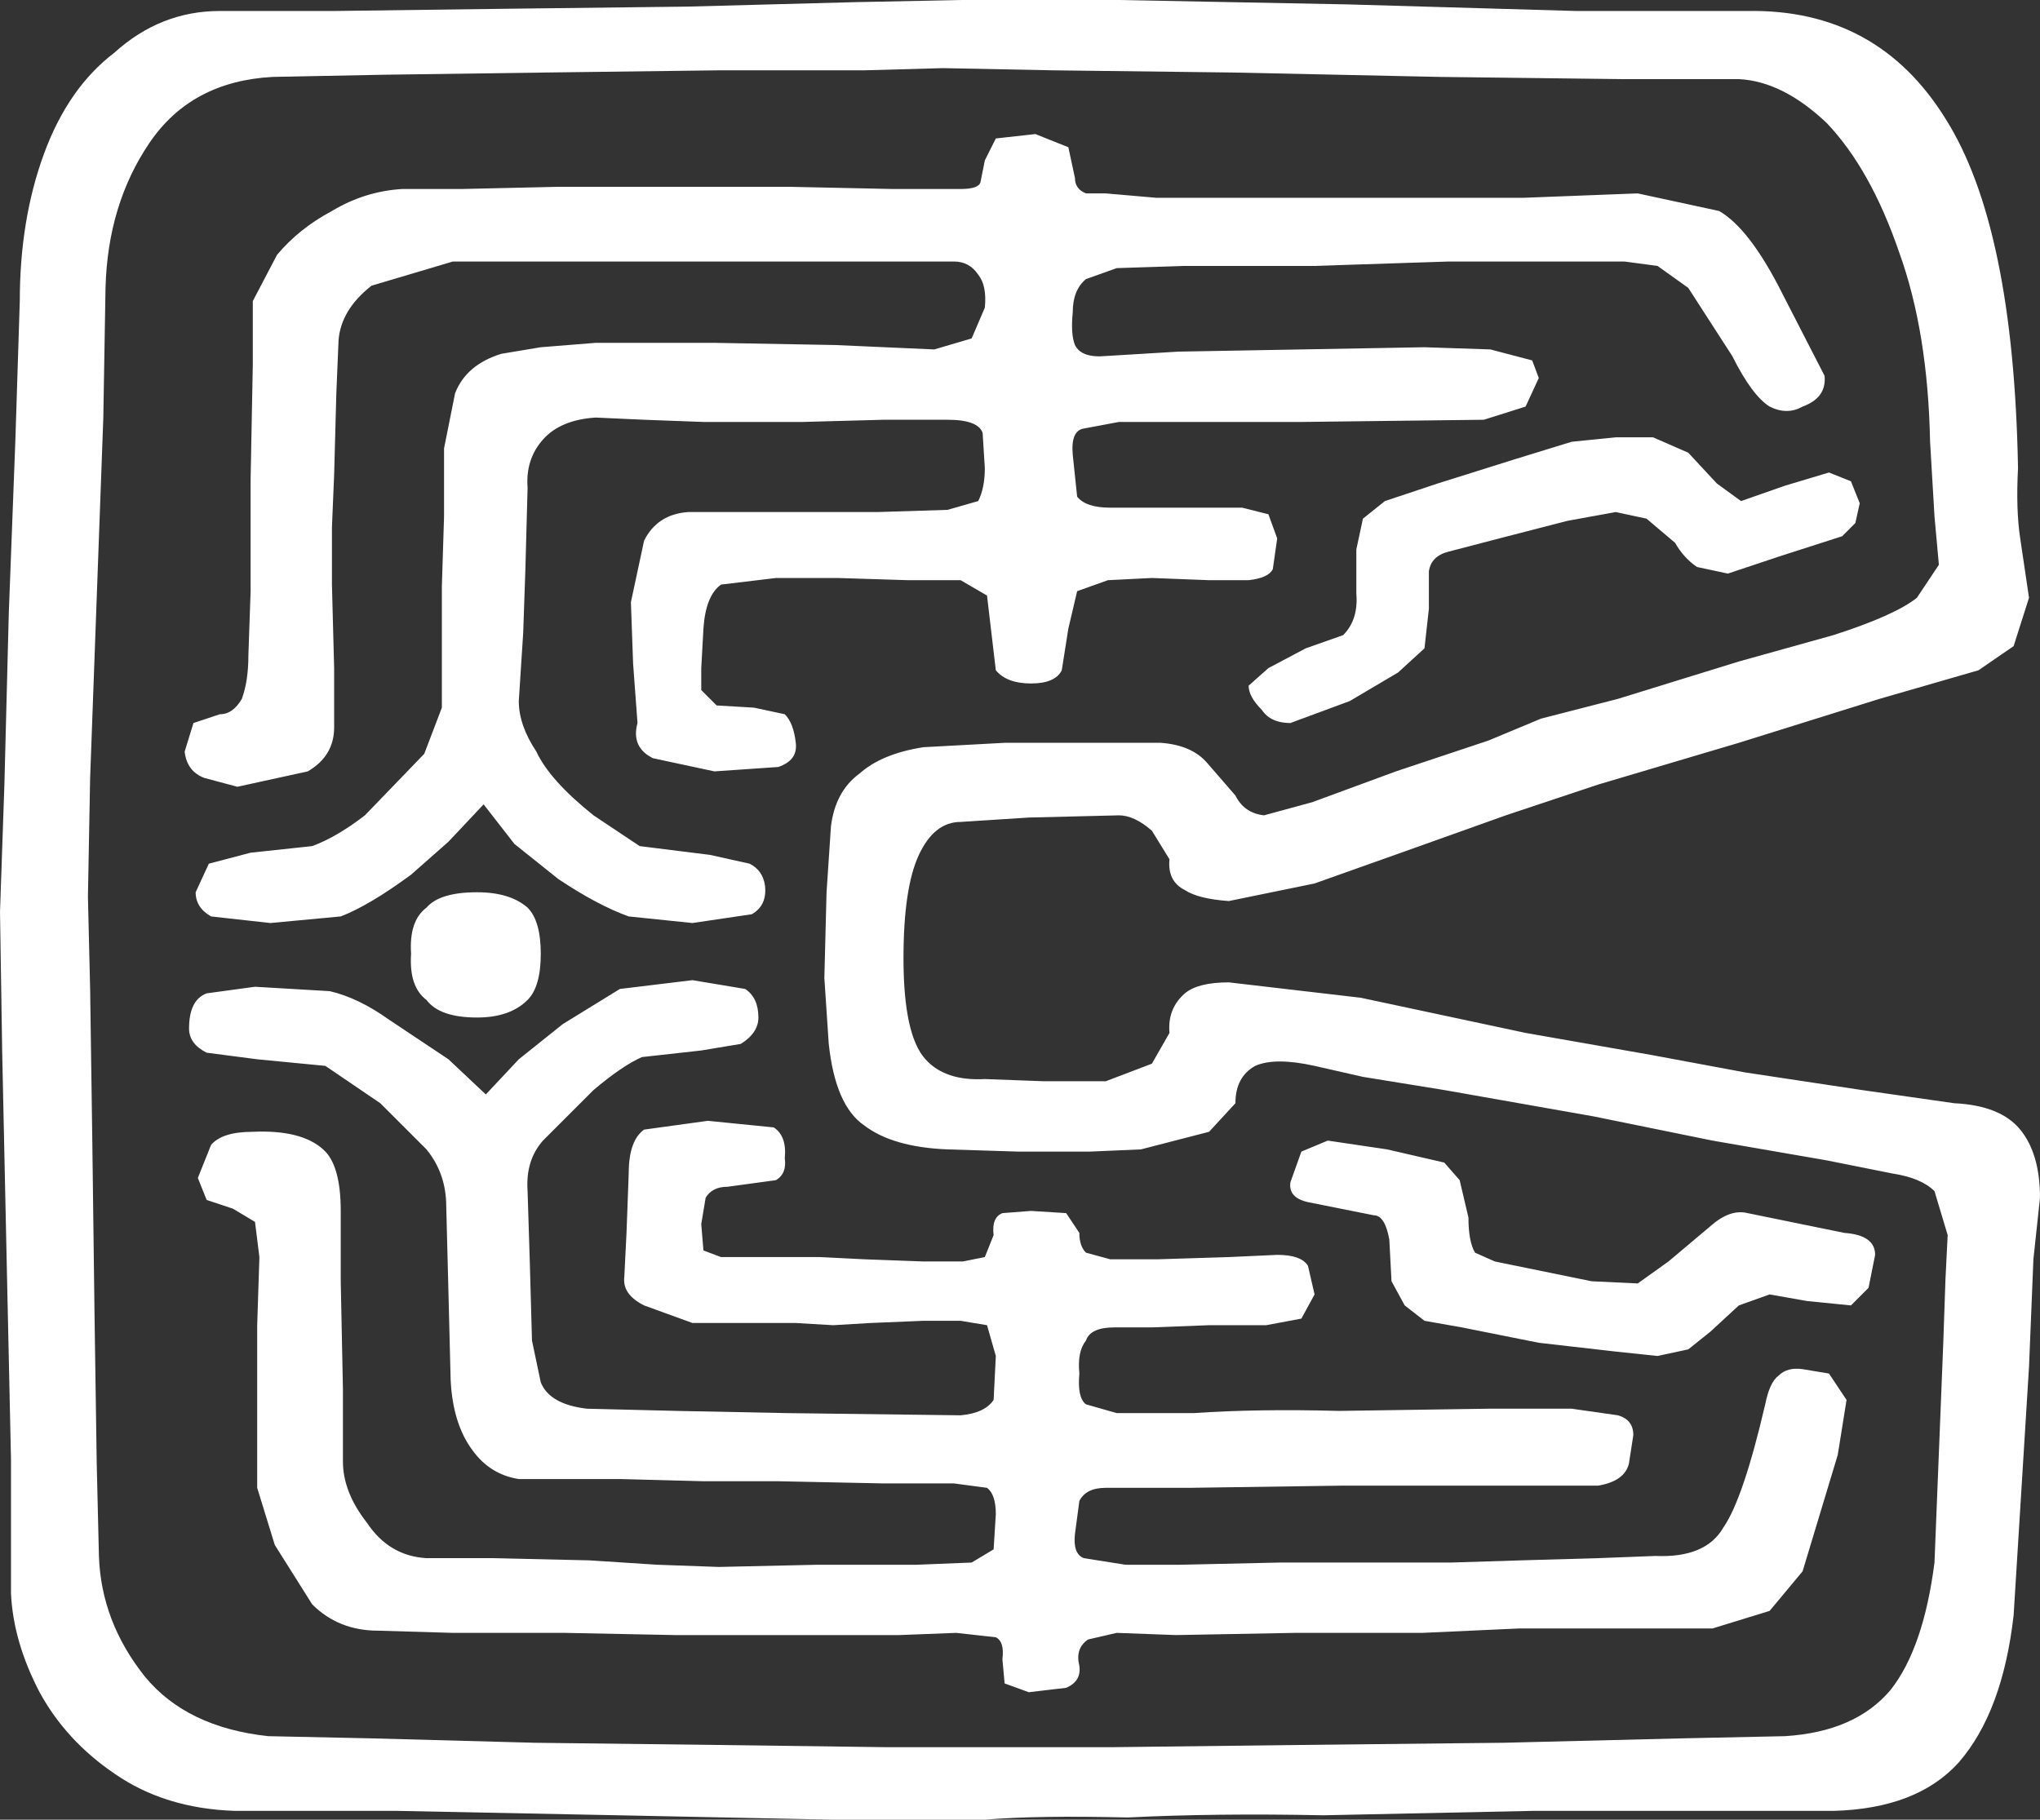 <?xml version="1.0" encoding="UTF-8" standalone="no"?>
<svg xmlns:xlink="http://www.w3.org/1999/xlink" height="41.4px" width="46.4px" xmlns="http://www.w3.org/2000/svg">
  <rect width="100%" height="100%" fill="#333333" stroke="none"/>
  <g transform="matrix(1.0, 0.0, 0.0, 1.0, 23.2, 20.7)">
    <path d="M-12.35 -0.4 Q-11.6 -0.4 -11.2 -0.05 -10.9 0.25 -10.9 1.0 -10.9 1.75 -11.2 2.05 -11.6 2.45 -12.35 2.45 -13.2 2.45 -13.5 2.05 -13.9 1.75 -13.85 1.0 -13.9 0.25 -13.5 -0.05 -13.2 -0.4 -12.35 -0.4 M10.65 11.35 L12.55 11.35 13.6 11.5 Q13.95 11.6 13.95 11.95 L13.85 12.6 Q13.75 13.0 13.15 13.1 L10.9 13.1 7.35 13.1 3.85 13.15 1.95 13.15 Q1.5 13.15 1.35 13.45 L1.25 14.2 Q1.2 14.65 1.45 14.75 L2.4 14.9 3.65 14.9 5.9 14.85 8.3 14.85 9.8 14.85 11.4 14.8 13.15 14.75 14.45 14.7 Q15.6 14.75 16.0 14.05 16.45 13.4 16.95 11.25 17.05 10.75 17.25 10.6 17.45 10.4 17.8 10.45 L18.4 10.55 18.8 11.15 18.6 12.4 17.8 15.05 17.05 15.95 15.75 16.35 14.45 16.35 12.7 16.35 11.35 16.35 9.15 16.45 6.25 16.45 3.55 16.5 2.2 16.45 1.55 16.6 Q1.25 16.8 1.35 17.2 1.4 17.55 1.05 17.7 L0.2 17.8 -0.35 17.6 -0.4 17.05 Q-0.35 16.65 -0.55 16.55 L-1.45 16.45 -2.75 16.5 -4.8 16.5 -6.35 16.5 -7.85 16.5 -10.35 16.45 -12.9 16.45 -14.6 16.4 Q-15.5 16.4 -16.1 15.8 L-16.95 14.45 -17.35 13.15 -17.35 11.6 -17.35 9.45 -17.3 7.9 -17.4 7.1 -17.9 6.8 -18.5 6.6 -18.7 6.1 -18.4 5.35 Q-18.15 5.05 -17.45 5.05 -16.35 5.0 -15.85 5.45 -15.45 5.8 -15.45 6.85 L-15.45 8.45 -15.4 10.9 -15.4 12.55 Q-15.4 13.25 -14.85 13.95 -14.35 14.7 -13.5 14.75 L-12.0 14.75 -9.8 14.8 -8.25 14.9 -6.85 14.95 -4.6 14.9 -2.35 14.9 -1.1 14.85 -0.6 14.55 -0.55 13.75 Q-0.55 13.3 -0.75 13.15 L-1.5 13.05 -3.1 13.05 -5.5 13.0 -7.2 13.0 -9.1 12.95 -11.4 12.95 Q-12.05 12.85 -12.45 12.3 -12.9 11.7 -12.95 10.7 L-13.0 8.7 -13.05 6.75 Q-13.05 6.0 -13.5 5.45 L-14.55 4.4 -15.8 3.55 -17.35 3.4 -18.5 3.25 Q-18.9 3.05 -18.9 2.7 -18.9 2.05 -18.5 1.9 L-17.4 1.75 -15.7 1.85 Q-15.05 2.0 -14.35 2.5 L-13.0 3.4 -12.15 4.2 -11.4 3.4 -10.4 2.6 -9.1 1.8 -7.45 1.6 -6.25 1.8 Q-5.95 2.0 -5.95 2.45 -5.95 2.8 -6.35 3.05 L-7.25 3.2 -8.6 3.35 Q-9.05 3.55 -9.7 4.1 L-10.85 5.25 Q-11.25 5.7 -11.2 6.4 L-11.15 8.0 -11.1 9.8 -10.9 10.75 Q-10.7 11.25 -9.85 11.35 L-7.8 11.4 -5.3 11.45 -1.35 11.5 Q-0.8 11.45 -0.6 11.15 L-0.55 10.15 -0.75 9.45 -1.35 9.35 -2.2 9.35 -3.4 9.4 -4.25 9.45 -5.1 9.4 -6.35 9.4 -7.45 9.4 -8.55 9.0 Q-9.05 8.75 -9.0 8.35 L-8.95 7.35 -8.9 6.0 Q-8.9 5.25 -8.55 5.0 L-7.1 4.8 -5.6 4.95 Q-5.3 5.15 -5.35 5.65 -5.3 6.0 -5.55 6.15 L-6.65 6.3 Q-7.0 6.3 -7.15 6.55 L-7.25 7.15 -7.2 7.75 -6.8 7.9 -4.55 7.9 -3.55 7.95 -2.2 8.0 -1.3 8.0 -0.8 7.9 -0.6 7.4 Q-0.65 7.0 -0.4 6.9 L0.25 6.85 1.05 6.9 1.35 7.35 Q1.35 7.65 1.5 7.8 L2.05 7.95 3.15 7.95 4.75 7.9 5.85 7.85 Q6.4 7.85 6.55 8.1 L6.7 8.75 6.4 9.3 5.6 9.45 4.3 9.45 3.0 9.5 2.15 9.5 Q1.6 9.5 1.5 9.8 1.3 10.05 1.35 10.55 1.3 11.1 1.5 11.25 L2.2 11.45 3.95 11.45 Q5.4 11.35 7.25 11.4 L10.65 11.35 M14.05 8.5 L14.75 8.0 15.7 7.2 Q16.15 6.8 16.55 6.9 L18.75 7.35 Q19.45 7.4 19.45 7.85 L19.3 8.6 18.9 9.0 17.9 8.9 17.05 8.75 16.35 9.0 15.7 9.6 15.2 10.0 14.5 10.15 13.55 10.05 11.8 9.85 10.05 9.5 9.2 9.35 8.75 9.0 8.45 8.45 8.4 7.5 Q8.3 6.95 8.05 6.95 L6.55 6.65 Q6.1 6.55 6.15 6.2 L6.4 5.5 7.0 5.25 8.35 5.45 9.65 5.75 10.0 6.15 10.2 7.0 Q10.2 7.55 10.35 7.8 L10.8 8.0 13.0 8.45 14.05 8.5 M8.3 -9.3 L9.5 -9.7 11.25 -10.25 12.55 -10.65 13.55 -10.75 14.4 -10.75 15.2 -10.4 15.85 -9.7 16.4 -9.3 17.4 -9.65 18.4 -9.95 18.9 -9.75 19.1 -9.25 19.0 -8.8 18.7 -8.5 17.3 -8.05 16.1 -7.65 15.4 -7.8 Q15.1 -8.0 14.9 -8.35 L14.25 -8.9 13.55 -9.05 12.45 -8.85 10.9 -8.45 9.75 -8.15 Q9.35 -8.05 9.3 -7.7 L9.3 -6.85 9.2 -5.95 8.6 -5.4 7.5 -4.75 6.15 -4.25 Q5.7 -4.25 5.5 -4.55 5.2 -4.85 5.2 -5.1 L5.65 -5.5 6.5 -5.95 7.35 -6.25 Q7.7 -6.6 7.65 -7.2 L7.65 -8.2 7.8 -8.9 8.3 -9.3 M12.65 -20.45 L16.55 -20.45 Q19.5 -20.5 21.05 -18.0 22.6 -15.55 22.7 -10.05 22.65 -9.1 22.75 -8.45 L22.95 -7.1 22.6 -6.0 21.8 -5.45 19.55 -4.8 16.35 -3.8 13.15 -2.85 11.05 -2.15 8.95 -1.4 6.7 -0.6 4.75 -0.2 Q4.05 -0.25 3.75 -0.45 3.35 -0.65 3.4 -1.15 L3.0 -1.8 Q2.6 -2.15 2.25 -2.15 L0.2 -2.1 -1.35 -2.0 Q-1.95 -2.0 -2.3 -1.25 -2.65 -0.5 -2.65 1.1 -2.65 2.85 -2.15 3.4 -1.7 3.9 -0.8 3.85 L0.55 3.9 1.95 3.9 3.0 3.5 3.4 2.8 Q3.35 2.25 3.75 1.9 4.05 1.65 4.75 1.65 L7.75 2.0 11.5 2.8 14.35 3.3 16.5 3.7 19.15 4.1 21.25 4.4 Q22.3 4.45 22.75 5.0 23.2 5.55 23.2 6.55 L23.05 7.95 22.95 10.4 22.6 16.05 Q22.35 18.25 21.35 19.4 20.4 20.45 18.5 20.5 L15.8 20.5 11.65 20.5 6.9 20.6 Q4.45 20.55 2.45 20.65 0.4 20.6 -0.8 20.7 L-4.25 20.7 -9.15 20.6 -14.15 20.5 -17.85 20.5 Q-19.45 20.45 -20.6 19.65 -21.7 18.9 -22.3 17.8 -22.9 16.65 -22.95 15.55 L-22.95 12.5 -23.05 7.9 -23.15 3.25 -23.2 0.05 -23.1 -2.85 -23.0 -6.75 -22.85 -10.7 -22.75 -13.85 Q-22.75 -15.7 -22.2 -17.2 -21.65 -18.7 -20.6 -19.5 -19.55 -20.45 -18.2 -20.45 L-15.6 -20.45 -11.75 -20.5 -7.55 -20.55 -3.8 -20.65 -1.35 -20.7 2.25 -20.7 7.45 -20.6 12.65 -20.45 M20.0 -14.95 Q19.35 -16.85 18.35 -17.9 17.35 -18.85 16.35 -18.9 L13.7 -18.9 9.55 -18.95 4.85 -19.05 0.75 -19.1 -1.75 -19.15 -3.55 -19.1 -6.85 -19.1 -10.8 -19.05 -14.45 -19.0 -17.0 -18.95 Q-18.85 -18.85 -19.8 -17.45 -20.75 -16.05 -20.8 -14.15 L-20.85 -11.2 -21.0 -7.1 -21.15 -3.0 -21.2 -0.3 -21.15 1.8 -21.1 5.3 -21.05 9.2 -21.0 12.6 -20.95 14.7 Q-20.9 16.2 -19.9 17.45 -18.95 18.6 -17.1 18.8 L-14.75 18.85 -11.05 18.95 -6.9 19.0 -3.1 19.05 -0.55 19.05 2.15 19.05 6.35 19.0 11.0 18.95 15.05 18.85 17.4 18.8 Q19.0 18.7 19.8 17.75 20.55 16.8 20.8 14.85 L21.0 9.85 21.05 8.4 21.1 7.4 20.8 6.4 Q20.5 6.1 19.85 6.0 L18.35 5.7 15.75 5.25 13.05 4.7 11.35 4.4 9.65 4.1 7.8 3.8 6.7 3.55 Q5.8 3.35 5.35 3.55 4.9 3.8 4.9 4.4 L4.3 5.05 2.75 5.45 1.6 5.5 -0.05 5.5 -1.65 5.45 Q-2.9 5.4 -3.55 4.9 -4.2 4.45 -4.35 3.05 L-4.45 1.55 -4.4 -0.4 -4.3 -1.9 Q-4.2 -2.7 -3.65 -3.1 -3.15 -3.55 -2.2 -3.7 L-0.35 -3.8 1.85 -3.8 3.2 -3.8 Q3.9 -3.75 4.25 -3.35 L4.9 -2.6 Q5.1 -2.2 5.55 -2.15 L6.65 -2.45 8.55 -3.15 10.65 -3.85 11.85 -4.35 13.6 -4.8 16.35 -5.65 18.5 -6.25 Q19.9 -6.7 20.4 -7.1 L20.9 -7.85 20.8 -8.95 20.7 -10.65 Q20.65 -13.15 20.0 -14.95 M11.45 -16.2 L14.05 -16.3 15.9 -15.9 Q16.6 -15.5 17.35 -14.0 L18.3 -12.15 Q18.35 -11.65 17.8 -11.45 17.45 -11.25 17.05 -11.45 16.65 -11.7 16.2 -12.6 L15.2 -14.15 14.5 -14.65 13.75 -14.75 11.45 -14.75 9.75 -14.75 6.7 -14.65 3.75 -14.65 2.2 -14.6 1.5 -14.35 Q1.2 -14.1 1.2 -13.6 1.15 -13.1 1.25 -12.85 1.4 -12.55 1.95 -12.6 L3.6 -12.7 6.4 -12.75 9.2 -12.8 10.7 -12.75 11.65 -12.5 11.8 -12.1 11.5 -11.45 10.55 -11.15 6.4 -11.1 2.25 -11.1 1.45 -10.95 Q1.15 -10.9 1.2 -10.35 L1.3 -9.4 Q1.5 -9.15 2.05 -9.15 L5.05 -9.15 5.65 -9.0 5.85 -8.45 5.75 -7.75 Q5.65 -7.55 5.2 -7.5 L4.3 -7.5 3.0 -7.55 2.0 -7.5 1.3 -7.25 1.1 -6.4 0.95 -5.45 Q0.8 -5.15 0.25 -5.15 -0.3 -5.15 -0.55 -5.45 L-0.65 -6.3 -0.75 -7.15 -1.35 -7.5 -2.55 -7.5 -4.15 -7.55 -5.55 -7.55 -6.8 -7.4 Q-7.15 -7.15 -7.2 -6.4 L-7.25 -5.5 -7.25 -5.0 -6.9 -4.65 -6.05 -4.6 -5.35 -4.45 Q-5.15 -4.25 -5.1 -3.8 -5.05 -3.4 -5.5 -3.25 L-6.95 -3.15 -8.35 -3.45 Q-8.85 -3.7 -8.7 -4.25 L-8.8 -5.6 -8.85 -7.0 -8.55 -8.4 Q-8.25 -9.0 -7.55 -9.05 L-5.7 -9.05 -3.25 -9.05 -1.65 -9.1 -0.95 -9.3 Q-0.8 -9.6 -0.8 -10.05 L-0.85 -10.85 Q-0.95 -11.15 -1.65 -11.15 L-3.1 -11.15 -4.95 -11.1 -6.2 -11.1 -7.2 -11.1 -8.55 -11.15 -9.65 -11.2 Q-10.45 -11.15 -10.85 -10.7 -11.25 -10.25 -11.2 -9.6 L-11.25 -7.75 -11.3 -6.3 -11.4 -4.75 Q-11.4 -4.2 -11.0 -3.6 -10.7 -2.95 -9.7 -2.15 L-8.65 -1.45 -7.05 -1.25 -6.15 -1.05 Q-5.85 -0.9 -5.8 -0.55 -5.75 -0.1 -6.1 0.1 L-7.45 0.3 -8.9 0.15 Q-9.6 -0.1 -10.5 -0.7 L-11.5 -1.5 -12.2 -2.4 -13.0 -1.55 -13.85 -0.8 Q-14.8 -0.1 -15.45 0.15 L-17.05 0.3 -18.4 0.15 Q-18.75 -0.05 -18.75 -0.4 L-18.45 -1.05 -17.5 -1.3 -16.1 -1.45 Q-15.55 -1.65 -14.9 -2.15 L-13.55 -3.55 -13.15 -4.6 -13.15 -5.9 -13.15 -7.35 -13.1 -8.95 -13.1 -10.5 -12.85 -11.75 Q-12.6 -12.4 -11.8 -12.65 L-10.9 -12.8 -9.65 -12.9 -8.65 -12.9 -6.95 -12.9 -4.2 -12.85 -1.95 -12.75 -1.1 -13.0 -0.8 -13.7 Q-0.75 -14.2 -0.95 -14.45 -1.15 -14.75 -1.5 -14.75 L-12.9 -14.75 -14.75 -14.2 Q-15.45 -13.65 -15.5 -12.95 L-15.55 -11.75 -15.6 -9.9 -15.65 -8.7 -15.65 -7.4 -15.6 -5.5 -15.6 -4.15 Q-15.6 -3.5 -16.2 -3.15 L-17.8 -2.8 -18.55 -3.0 Q-18.95 -3.15 -19.0 -3.6 L-18.8 -4.25 -18.2 -4.45 Q-17.9 -4.45 -17.7 -4.8 -17.55 -5.2 -17.55 -5.8 L-17.5 -7.25 -17.5 -9.8 -17.45 -12.4 -17.45 -13.85 -16.9 -14.9 Q-16.4 -15.5 -15.65 -15.9 -14.9 -16.35 -14.05 -16.4 L-12.7 -16.4 -10.5 -16.45 -8.25 -16.45 -6.9 -16.45 -5.25 -16.45 -2.9 -16.4 -1.35 -16.4 Q-0.95 -16.4 -0.9 -16.55 L-0.8 -17.05 -0.55 -17.55 0.35 -17.65 1.1 -17.35 1.25 -16.65 Q1.25 -16.4 1.5 -16.3 L1.95 -16.3 3.1 -16.2 5.1 -16.2 6.7 -16.2 11.45 -16.2" fill="#ffffff" fill-rule="evenodd" stroke="none"/>
  </g>
</svg>
